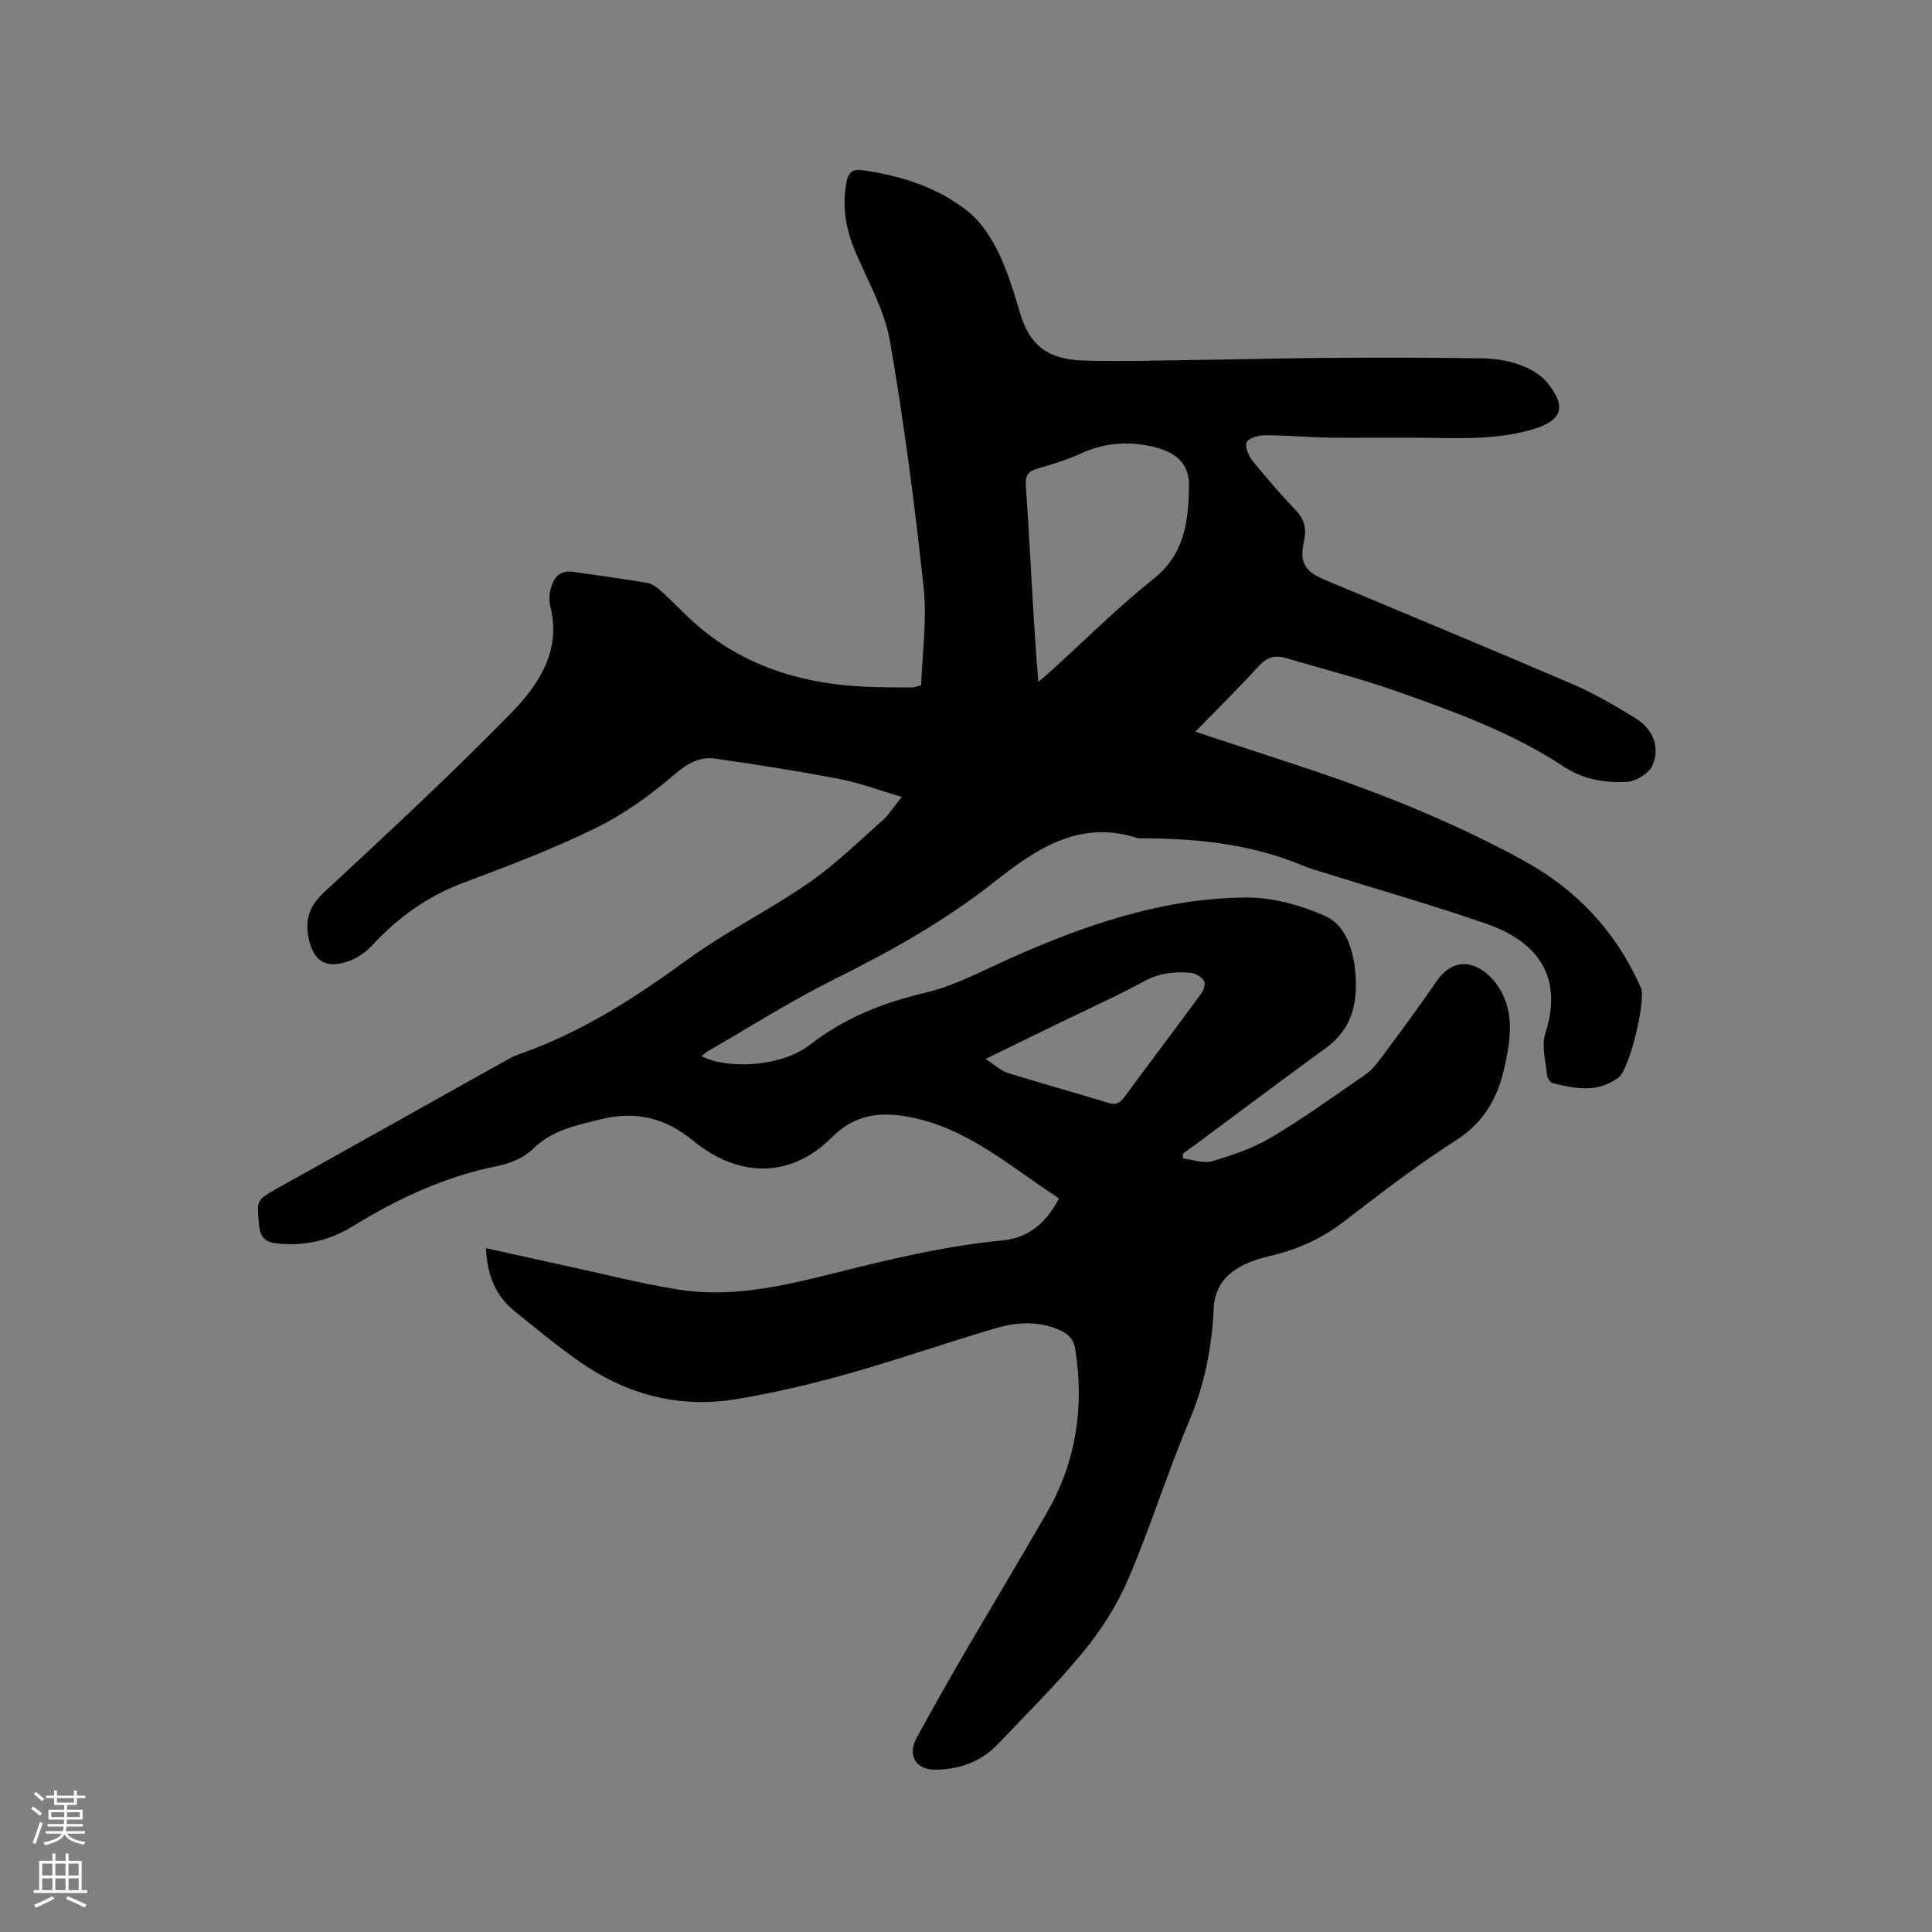<svg enable-background="new 0 0 400 400" viewBox="0 0 400 400" xmlns="http://www.w3.org/2000/svg"><rect x="0" y="0" width="400" height="400" fill="#808080" stroke="none"/><path d="m6.44 374.46.42-.45c.65.47 1.27.95 1.85 1.44l-.45.49c-.65-.56-1.25-1.06-1.82-1.48m.93 7.33-.63-.26c.55-1.36 1.05-2.8 1.52-4.33.19.1.38.19.59.27-.46 1.29-.95 2.73-1.48 4.32m-.38-10.38.44-.42c.43.34 1.01.82 1.74 1.44l-.49.49c-.53-.51-1.09-1.01-1.69-1.51m2.5.35h1.72v-1.04h.59v1.04h3.52v-1.04h.59v1.04h1.75v.53h-1.75v1.42h-2.03v.97h3.22v2.03h-3.24c0 .35-.01.66-.03.93h3.32v.53h-3.37c-.03.27-.08.58-.15.94h3.96v.53h-3.71c.67.92 1.93 1.48 3.79 1.68-.13.24-.23.44-.29.59-2.13-.38-3.48-1.08-4.04-2.12-.43.97-1.77 1.72-4.03 2.23-.09-.19-.2-.37-.33-.55 2.1-.42 3.37-1.03 3.81-1.83h-3.36v-.53h3.58c.08-.29.13-.61.16-.94h-3.33v-.53h3.39c.02-.27.04-.58.04-.93h-3.23v-2.03h3.25v-.97h-2.07v-1.42h-1.73zm1.12 3.44v1h2.65c.01-.3.02-.44.01-.4v-.25-.35zm1.19-2h3.52v-.91h-3.52zm4.71 2h-2.63v.59c0 .15-.01.28-.01.4h2.64z" fill="#fbfcfa"/><path d="m13.56 383.74h.63v1.52h2.72v6.07h1.13v.6h-11.06v-.6h1.13v-6.07h2.73v-1.52h.63v1.52h2.1v-1.52zm-2.69 8.83.38.56c-1.24.63-2.53 1.25-3.85 1.85-.1-.21-.21-.42-.34-.63 1.36-.55 2.63-1.15 3.81-1.78m-2.13-4.27h2.1v-2.45h-2.1zm0 3.04h2.1v-2.46h-2.1zm2.72-3.04h2.1v-2.45h-2.1zm0 3.04h2.1v-2.46h-2.1zm6.07 3.6c-1.41-.71-2.7-1.3-3.86-1.78l.35-.56c1.45.62 2.75 1.19 3.88 1.72zm-1.25-9.09h-2.1v2.45h2.1zm-2.09 5.49h2.1v-2.46h-2.1z" fill="#fbfcfa"/><path d="m100.62 258.42c6.01 1.33 11.65 2.59 17.3 3.82 7.45 1.62 14.85 3.51 22.37 4.73 10.91 1.77 21.52-.64 32.03-3.28 11.61-2.91 23.22-5.72 35.18-6.87 5.3-.51 8.93-3.37 11.77-8.7-10.02-6.49-19.1-14.78-31.48-16.95-5.78-1.01-10.93-.37-15.64 4.37-8.33 8.37-19.15 8.44-28.66.62-5.83-4.8-12-6.21-19.23-4.39-5.02 1.26-9.97 2.2-13.95 6.12-1.84 1.81-4.73 3.01-7.33 3.53-10.88 2.15-20.66 6.77-30.02 12.51-4.66 2.86-9.71 4.06-15.2 3.56-2.53-.23-3.87-1-4.13-3.9-.44-5.08-.67-5.06 3.82-7.57 15.44-8.64 30.87-17.28 46.31-25.91 1.2-.67 2.4-1.39 3.69-1.84 12.75-4.43 23.89-11.58 34.73-19.49 8.01-5.84 17.02-10.3 25.19-15.94 5.46-3.77 10.27-8.49 15.26-12.9 1.39-1.23 2.4-2.89 4.07-4.94-4.68-1.38-8.74-2.93-12.95-3.73-8.51-1.63-17.08-2.98-25.66-4.2-3.37-.48-5.92 1.09-8.66 3.45-4.92 4.22-10.37 8.12-16.18 10.96-8.82 4.32-18.07 7.83-27.28 11.28-7.45 2.79-13.58 7.18-18.92 12.97-1.37 1.49-3.29 2.77-5.2 3.39-4.62 1.52-7.07-.38-7.98-5.01-.76-3.92.25-6.61 3.26-9.4 12.98-12.04 25.97-24.1 38.36-36.74 5.81-5.92 10.8-12.95 8.46-22.37-.27-1.1-.27-2.38 0-3.47.58-2.31 1.78-4.14 4.61-3.75 5.14.72 10.28 1.44 15.4 2.3.95.16 1.91.81 2.66 1.47 1.98 1.76 3.83 3.66 5.74 5.5 10.88 10.44 24.25 14.25 38.91 14.61 2.54.06 5.09.07 7.63.07.3 0 .6-.15 1.81-.47.22-6.59 1.24-13.5.52-20.22-1.84-17.05-4.04-34.09-6.97-50.98-1.1-6.32-4.47-12.28-7.06-18.29-2.03-4.72-2.93-9.46-1.97-14.54.36-1.92 1.06-2.92 3.36-2.59 8 1.15 15.59 3.54 21.91 8.61 2.67 2.14 4.72 5.38 6.25 8.51 1.93 3.97 3.18 8.29 4.47 12.54 2 6.59 5.61 9.57 13.41 9.76 8.58.2 17.17-.07 25.75-.18s17.17-.34 25.75-.39c10.27-.06 20.54-.06 30.81.11 2.62.04 5.34.47 7.79 1.36 2.09.75 4.31 2.05 5.68 3.74 4.04 5.01 2.94 7.83-3.14 9.61-7.57 2.22-15.31 1.8-23.04 1.72-6.35-.07-12.71.06-19.07-.03-4.44-.07-8.88-.49-13.33-.49-1.31 0-3.32.58-3.73 1.47-.42.93.41 2.81 1.24 3.84 2.86 3.55 5.86 6.99 9 10.3 1.82 1.92 2.18 3.9 1.63 6.37-.95 4.28.1 6.19 4.21 7.91 17.17 7.22 34.4 14.33 51.51 21.69 4.45 1.91 8.68 4.42 12.83 6.95 3.69 2.25 5.28 6.05 3.59 9.86-.74 1.66-3.5 3.32-5.4 3.4-4.49.19-8.91-.51-12.97-3.19-10.69-7.06-22.69-11.39-34.67-15.62-7.47-2.64-15.19-4.57-22.79-6.84-2.25-.67-3.94-.22-5.62 1.61-4.19 4.58-8.62 8.94-13.19 13.63 7.53 2.48 14.94 4.89 22.34 7.35 15.7 5.21 31.03 11.34 45.56 19.29 10.81 5.91 18.99 14.46 24.1 25.79.09.19.19.38.28.57 1.09 2.58-2.38 16.81-4.56 18.51-4.27 3.35-8.99 2.41-13.67 1.27-.53-.13-1.16-1.05-1.22-1.65-.27-2.9-1.2-6.09-.36-8.69 3.97-12.33-2.31-19.23-12.18-22.66-11.39-3.96-23-7.26-34.52-10.85-1.11-.35-2.24-.67-3.31-1.13-10.33-4.37-21.2-5.62-32.29-5.72-.85-.01-1.75.08-2.53-.17-11.97-3.76-21.1 2.76-29.42 9.32-10.27 8.09-21.42 14.29-33.02 20.06-8.98 4.47-17.49 9.89-26.2 14.91-.43.25-.79.64-1.23 1 5.71 2.81 16.63 2.13 22.43-2.37 7.24-5.62 15.22-8.75 24.05-10.83 5.89-1.39 11.44-4.38 17.03-6.89 15.67-7.03 31.8-12.63 49.14-12.78 5.53-.05 11.41 1.57 16.5 3.84 4.11 1.83 5.71 6.69 6.18 11.26.65 6.28-.44 11.98-6.05 16.05-8.91 6.47-17.7 13.1-26.55 19.66-1.01.75-2.03 1.47-3.04 2.21-.01.33-.03.66-.04.99 2.03.24 4.26 1.12 6.06.59 4.23-1.25 8.53-2.72 12.29-4.95 6.64-3.95 12.92-8.49 19.3-12.88 1.19-.82 2.22-1.96 3.09-3.13 3.97-5.37 7.98-10.71 11.74-16.23 4.09-6 9.42-3.53 12.28.25 4.04 5.34 3.18 11.43 1.86 17.41-1.38 6.27-4.17 11.41-9.97 15.13-8.1 5.2-15.78 11.1-23.42 16.98-4.57 3.51-9.57 5.72-15.12 7.02-2.14.5-4.32 1.18-6.23 2.24-3.31 1.84-5.3 4.6-5.49 8.67-.36 7.96-1.85 15.63-5 23.1-4.57 10.81-8.06 22.07-12.67 32.86-2.3 5.38-5.59 10.53-9.3 15.07-5.49 6.71-11.72 12.82-17.7 19.13-3.47 3.66-7.87 5.22-12.87 5.31-4.05.07-5.97-2.9-3.98-6.55 3.13-5.77 6.37-11.49 9.67-17.16 5.75-9.89 11.67-19.68 17.37-29.6 6.04-10.52 7.7-21.84 5.82-33.78-.38-2.4-1.84-3.38-3.77-4.16-4.25-1.71-8.62-1.36-12.8-.13-10.25 3.01-20.34 6.56-30.62 9.44-7.63 2.14-15.39 3.98-23.21 5.25-11.59 1.88-22.35-.95-31.97-7.61-4.78-3.31-9.27-7.06-13.81-10.72-3.93-3.2-5.58-7.49-5.82-12.96zm114.33-117.23c1.19-1.02 1.91-1.6 2.6-2.23 7.06-6.4 13.81-13.18 21.25-19.09 6.52-5.18 7.27-12.05 7.37-19.28.06-4.58-2.66-6.87-7.01-7.98-5.35-1.37-10.34-.99-15.36 1.28-2.88 1.3-5.93 2.26-8.97 3.12-2.01.56-2.59 1.52-2.44 3.59.63 8.97 1.07 17.96 1.61 26.93.27 4.39.61 8.76.95 13.66zm-10.91 78.05c1.93 1.24 3.15 2.44 4.6 2.9 6.87 2.15 13.82 4.03 20.69 6.16 1.6.5 2.45.21 3.42-1.11 5.27-7.17 10.66-14.26 15.92-21.44.52-.71.97-2.12.61-2.68-.53-.82-1.76-1.57-2.76-1.65-3.27-.28-6.4-.01-9.49 1.66-5.95 3.22-12.14 6.01-18.23 8.97-4.64 2.27-9.28 4.52-14.76 7.19z" fill="#010100"/></svg>